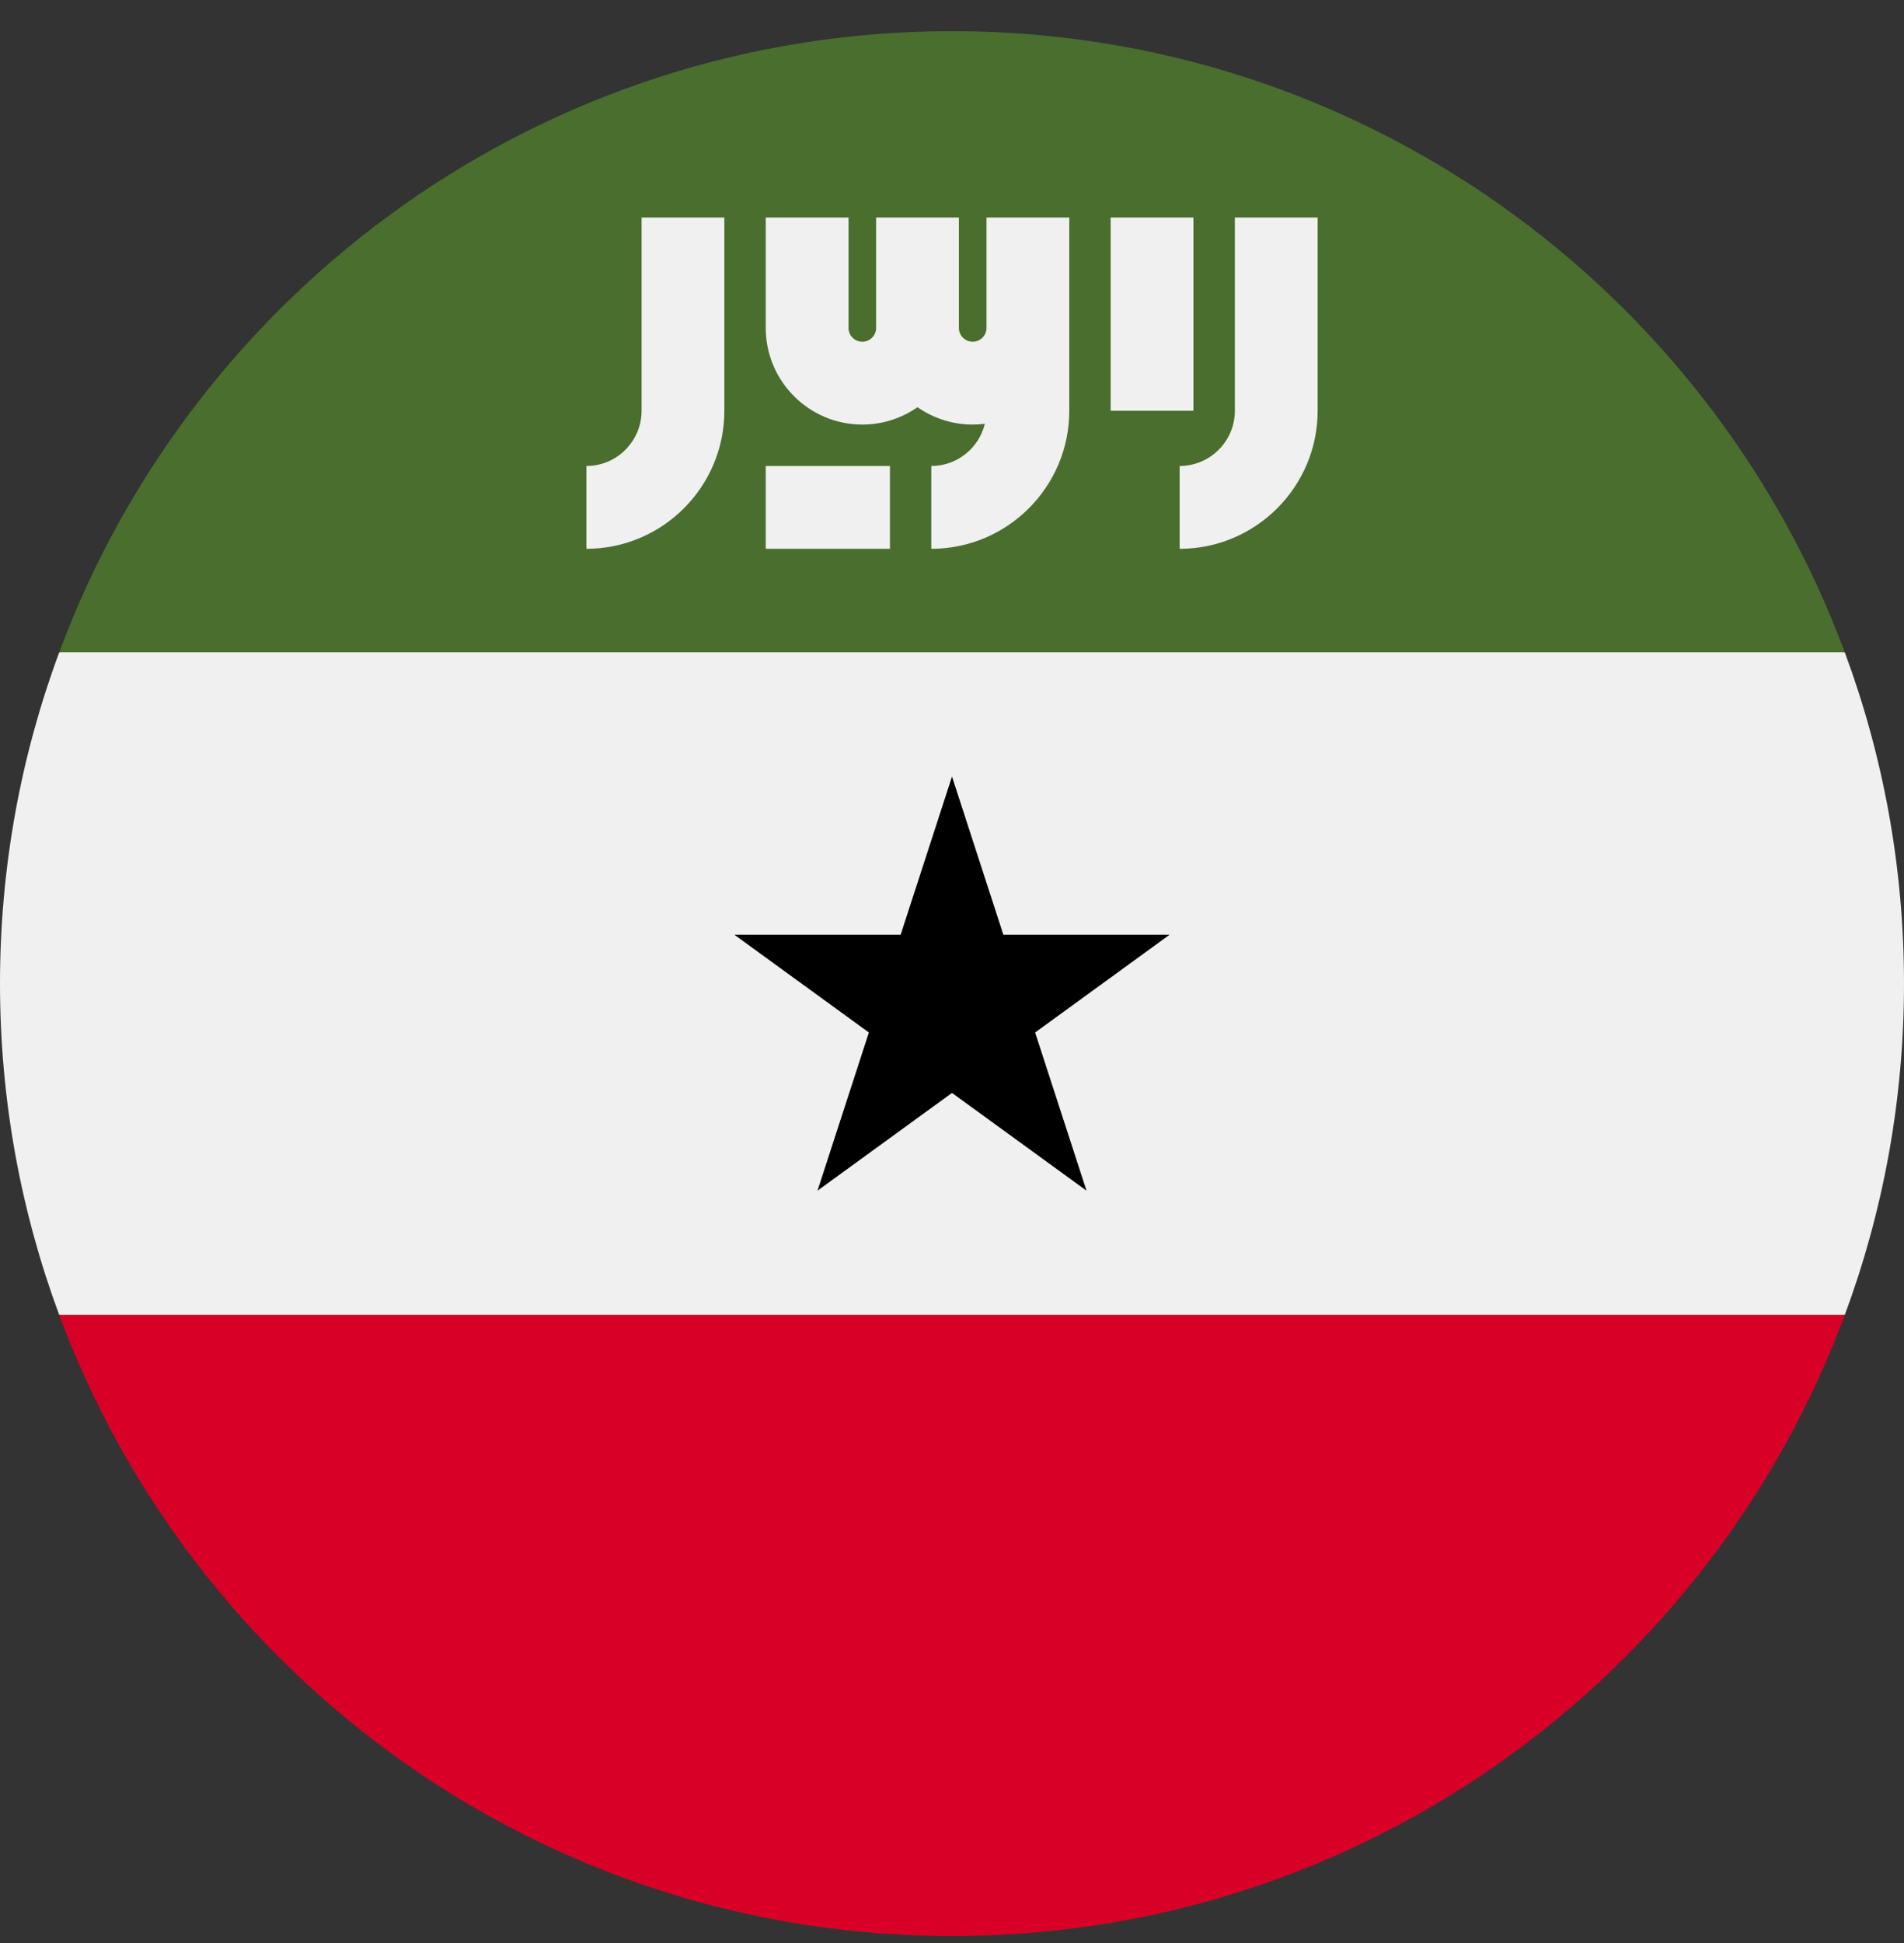 <svg width="50" height="51" viewBox="0 0 50 51" fill="none" xmlns="http://www.w3.org/2000/svg">
<rect x="0" y="0" width="50" height="51" fill="#333333" stroke="none"/>
<g clip-path="url(#clip0_402_123)">
<path d="M48.445 34.514C49.45 31.805 50 28.876 50 25.818C50 22.76 49.45 19.831 48.445 17.123L25 14.949L1.555 17.123C0.55 19.831 0 22.76 0 25.818C0 28.876 0.55 31.805 1.555 34.514L25 36.688L48.445 34.514Z" fill="#F0F0F0"/>
<path d="M25 50.818C35.749 50.818 44.913 44.034 48.445 34.514H1.555C5.087 44.034 14.251 50.818 25 50.818Z" fill="#D80027"/>
<path d="M25 0.818C14.251 0.818 5.087 7.603 1.555 17.123H48.445C44.913 7.603 35.749 0.818 25 0.818Z" fill="#496E2D"/>
<path d="M25 20.383L26.349 24.535H30.714L27.183 27.101L28.532 31.253L25 28.687L21.468 31.253L22.817 27.101L19.285 24.535H23.651L25 20.383Z" fill="black"/>
<path d="M32.428 5.709V10.782C32.428 11.581 31.777 12.231 30.978 12.231V14.405C32.976 14.405 34.602 12.78 34.602 10.782V5.709H32.428Z" fill="#F0F0F0"/>
<path d="M16.848 10.782C16.848 11.581 16.198 12.231 15.399 12.231V14.405C17.396 14.405 19.022 12.78 19.022 10.782V5.709H16.848V10.782Z" fill="#F0F0F0"/>
<path d="M29.166 5.709H31.34V10.782H29.166V5.709Z" fill="#F0F0F0"/>
<path d="M25.906 8.608C25.906 8.808 25.743 8.97 25.544 8.97C25.344 8.97 25.181 8.808 25.181 8.608V5.709H23.007V8.608C23.007 8.808 22.845 8.97 22.645 8.97C22.445 8.97 22.283 8.808 22.283 8.608V5.709H20.109V8.608C20.109 10.007 21.246 11.144 22.645 11.144C23.183 11.144 23.683 10.975 24.094 10.688C24.505 10.975 25.005 11.144 25.543 11.144C25.652 11.144 25.759 11.137 25.863 11.123C25.709 11.758 25.138 12.231 24.456 12.231V14.405C26.454 14.405 28.08 12.78 28.08 10.782V8.608V5.709H25.906L25.906 8.608Z" fill="#F0F0F0"/>
<path d="M20.109 12.231H23.37V14.405H20.109V12.231Z" fill="#F0F0F0"/>
</g>
<defs>
<clipPath id="clip0_402_123">
<rect width="50" height="50" fill="white" transform="translate(0 0.818)"/>
</clipPath>
</defs>
</svg>
